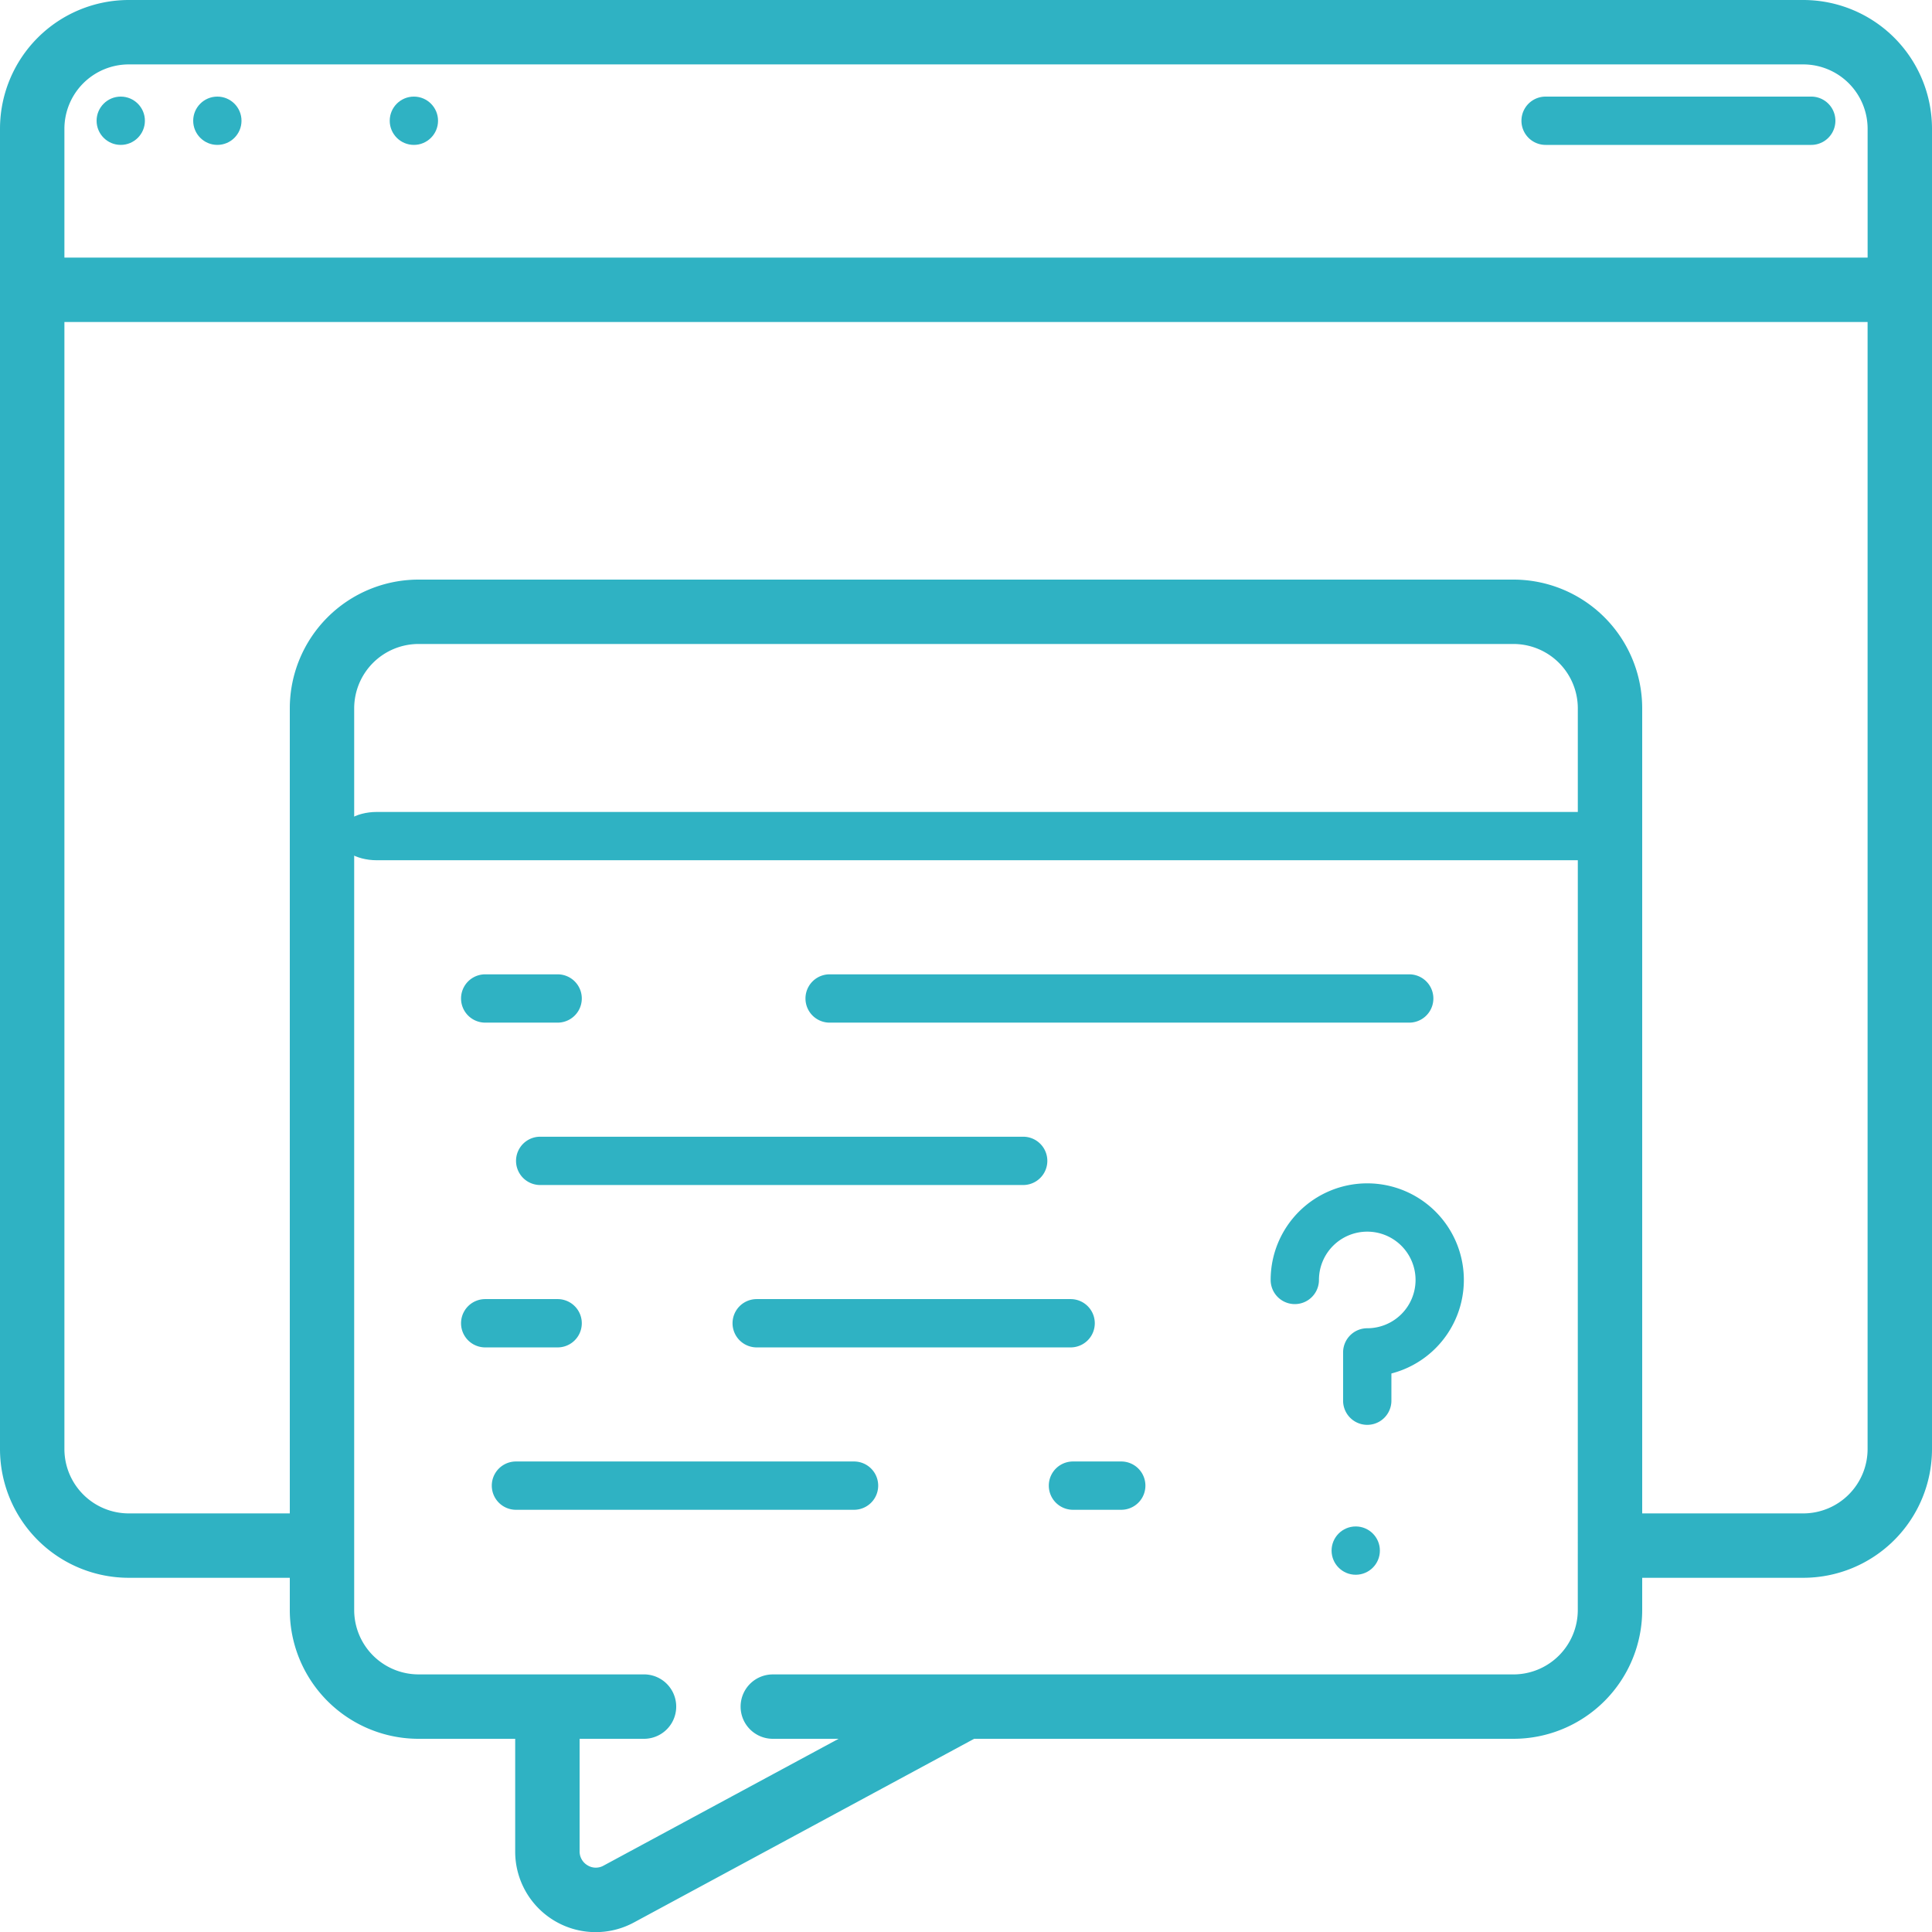<svg id="Page-1" xmlns="http://www.w3.org/2000/svg" width="80" height="80.003" viewBox="0 0 80 80.003">
  <g id="_048---Website-Question-Chat" data-name="048---Website-Question-Chat">
    <path id="Shape" d="M74.667,0H5.333A5.333,5.333,0,0,0,0,5.333V60a5.333,5.333,0,0,0,5.333,5.333H12v1.333A5.333,5.333,0,0,0,17.333,72h4v4.652A3.333,3.333,0,0,0,26.259,79.6L40.337,72H62.667A5.333,5.333,0,0,0,68,66.667V65.333h6.667A5.333,5.333,0,0,0,80,60V5.333A5.333,5.333,0,0,0,74.667,0ZM5.333,2.667H74.667a2.667,2.667,0,0,1,2.667,2.667v5.333H2.667V5.333A2.667,2.667,0,0,1,5.333,2.667Zm60,64a2.667,2.667,0,0,1-2.667,2.667H32A1.333,1.333,0,1,0,32,72h2.724l-9.733,5.252a.653.653,0,0,1-.667-.016A.667.667,0,0,1,24,76.651V72h2.667a1.333,1.333,0,1,0,0-2.667H17.333a2.667,2.667,0,0,1-2.667-2.667V29.333a2.667,2.667,0,0,1,2.667-2.667H62.667a2.667,2.667,0,0,1,2.667,2.667Zm9.333-4H68V29.333A5.333,5.333,0,0,0,62.667,24H17.333A5.333,5.333,0,0,0,12,29.333V62.667H5.333A2.667,2.667,0,0,1,2.667,60V13.333H77.333V60A2.667,2.667,0,0,1,74.667,62.667Z" fill="#2fb2c3"/>
    <circle id="Oval" cx="1" cy="1" r="1" transform="translate(4 4)" fill="#2fb2c3"/>
    <circle id="Oval-2" data-name="Oval" cx="1" cy="1" r="1" transform="translate(8 4)" fill="#2fb2c3"/>
    <circle id="Oval-3" data-name="Oval" cx="1" cy="1" r="1" transform="translate(16.138 4)" fill="#2fb2c3"/>
    <path id="Shape-2" data-name="Shape" d="M44,6H55a1,1,0,0,0,0-2H44a1,1,0,0,0,0,2Z" transform="translate(20)" fill="#2fb2c3"/>
    <path id="Shape-3" data-name="Shape" d="M42,35a4,4,0,0,0-4,4,1,1,0,0,0,2,0,2,2,0,1,1,2,2,1,1,0,0,0-1,1v2a1,1,0,0,0,2,0V42.873A4,4,0,0,0,42,35Z" transform="translate(14.615 14)" fill="#2fb2c3"/>
    <circle id="Oval-4" data-name="Oval" cx="1" cy="1" r="1" transform="translate(55.138 63.207)" fill="#2fb2c3"/>
    <path id="Shape-4" data-name="Shape" d="M35,45H33a1,1,0,0,0,0,2h2a1,1,0,0,0,0-2Z" transform="translate(11.429 15.517)" fill="#2fb2c3"/>
    <path id="Shape-5" data-name="Shape" d="M29,45H15a1,1,0,0,0,0,2H29a1,1,0,0,0,0-2Z" transform="translate(6.364 15.517)" fill="#2fb2c3"/>
    <path id="Shape-6" data-name="Shape" d="M15,42h3a1,1,0,0,0,0-2H15a1,1,0,0,0,0,2Z" transform="translate(5.091 13.793)" fill="#2fb2c3"/>
    <path id="Shape-7" data-name="Shape" d="M35,40H22a1,1,0,0,0,0,2H35a1,1,0,0,0,0-2Z" transform="translate(9.333 13.793)" fill="#2fb2c3"/>
    <path id="Shape-8" data-name="Shape" d="M35,35H15a1,1,0,0,0,0,2H35a1,1,0,0,0,0-2Z" transform="translate(7.368 12.069)" fill="#2fb2c3"/>
    <path id="Shape-9" data-name="Shape" d="M15,32h3a1,1,0,0,0,0-2H15a1,1,0,0,0,0,2Z" transform="translate(5.091 10.345)" fill="#2fb2c3"/>
    <path id="Shape-10" data-name="Shape" d="M46,30H22a1,1,0,0,0,0,2H46a1,1,0,0,0,0-2Z" transform="translate(12.353 10.345)" fill="#2fb2c3"/>
    <path id="Shape-11" data-name="Shape" d="M65.394,25H15.606C14.719,25,14,25.448,14,26s.719,1,1.606,1H65.394C66.281,27,67,26.552,67,26S66.281,25,65.394,25Z" transform="translate(0 8.621)" fill="#2fb2c3"/>
  </g>
</svg>
